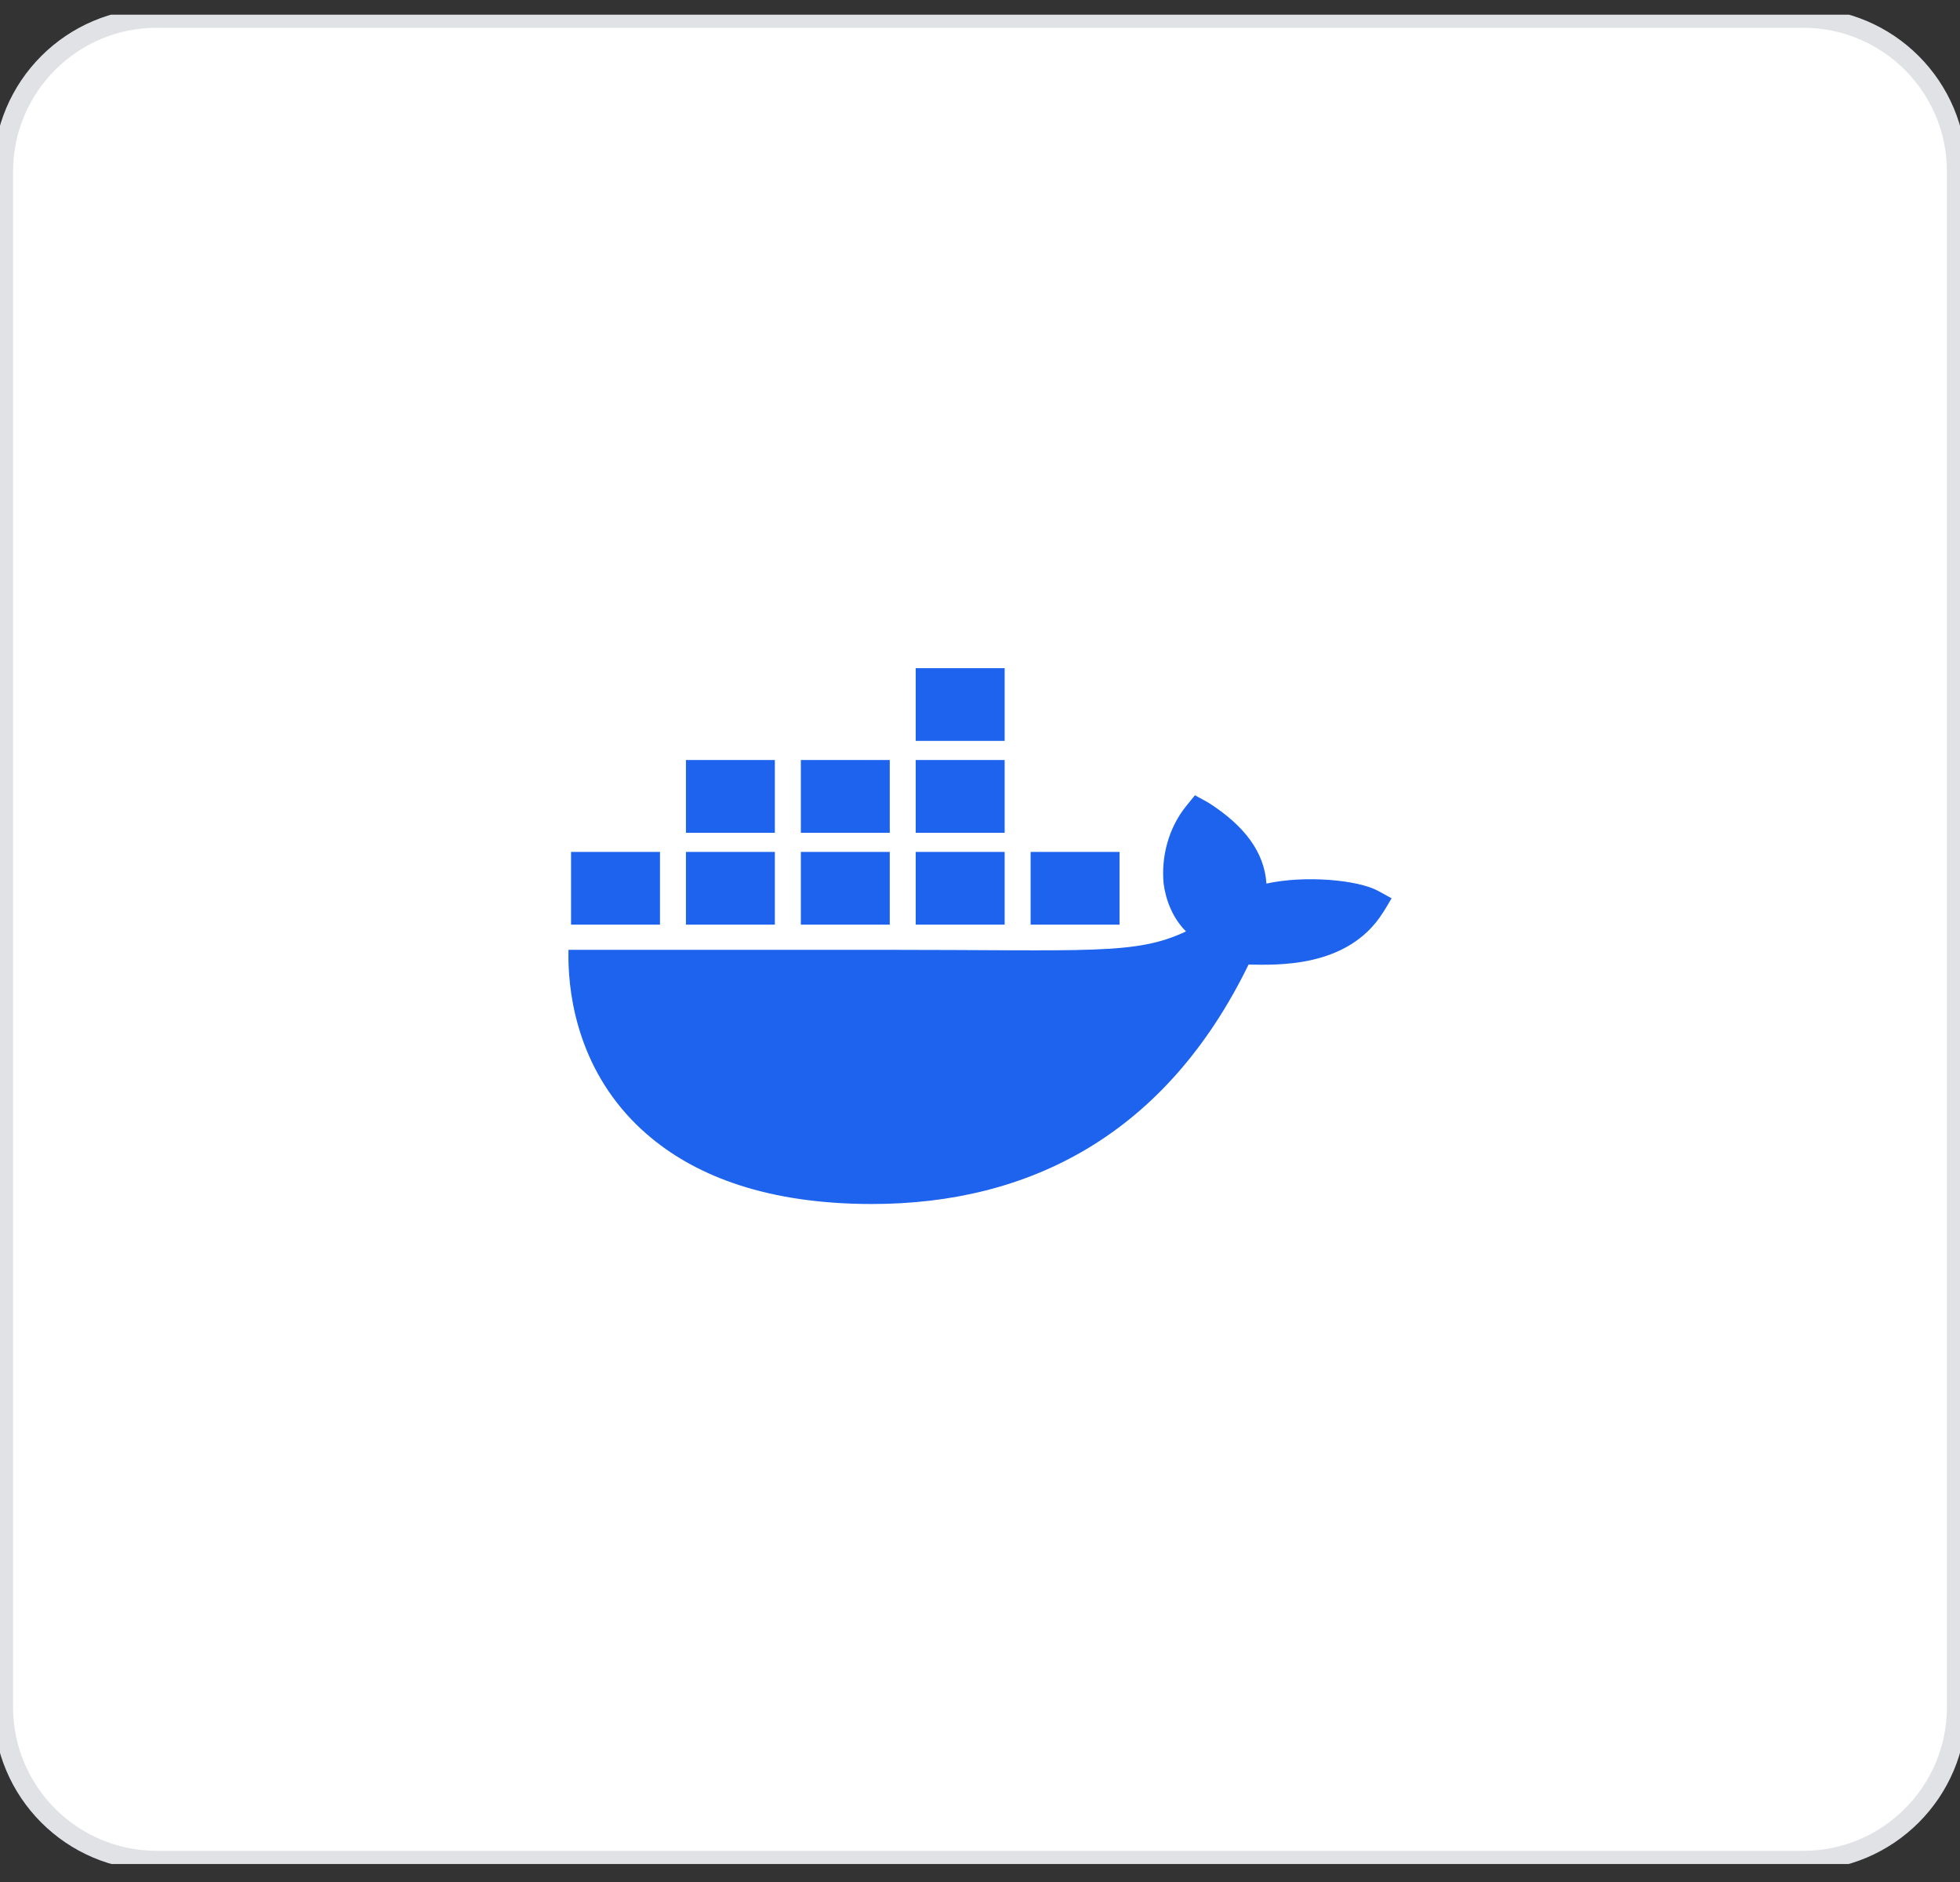 <svg xmlns="http://www.w3.org/2000/svg" width="100" height="96" viewBox="0 0 100 96" fill="none">
    <rect x="0" y="0" width="100" height="96" fill="#333333" stroke="none"/>
    <g clip-path="url(#clip0_572_3396)">
        <path d="M92 0.916H8C3.674 0.916 0.167 4.423 0.167 8.749V87.077C0.167 91.403 3.674 94.91 8 94.91H92C96.326 94.91 99.833 91.403 99.833 87.077V8.749C99.833 4.423 96.326 0.916 92 0.916Z" fill="white"/>
        <path d="M92 0.916H8C3.674 0.916 0.167 4.423 0.167 8.749V87.077C0.167 91.403 3.674 94.91 8 94.91H92C96.326 94.91 99.833 91.403 99.833 87.077V8.749C99.833 4.423 96.326 0.916 92 0.916Z" stroke="#E1E2E6"/>
        <path d="M70.317 45.447C69.287 44.88 66.581 44.638 64.614 45.071C64.508 43.469 63.498 42.119 61.65 40.941L60.966 40.566L60.51 41.129C59.613 42.241 59.236 43.724 59.369 45.071C59.475 45.901 59.828 46.834 60.51 47.511C57.949 48.726 55.59 48.45 45.139 48.45H29.004C28.956 50.38 29.336 54.092 32.222 57.113C32.541 57.447 32.891 57.77 33.27 58.081C35.618 60.003 39.164 61.412 44.466 61.416C52.556 61.422 59.487 57.847 63.702 49.202C65.09 49.22 68.752 49.405 70.544 46.573C70.588 46.525 71 45.822 71 45.822L70.317 45.447ZM39.534 43.455H34.997V47.165H39.534V43.455ZM45.396 43.455H40.859V47.165H45.396V43.455ZM51.258 43.455H46.72V47.165H51.258V43.455ZM57.119 43.455H52.582V47.165H57.119V43.455ZM33.672 43.455H29.135V47.165H33.672V43.455ZM39.534 38.769H34.997V42.479H39.534V38.769ZM45.396 38.769H40.859V42.479H45.396V38.769ZM51.258 38.769H46.72V42.479H51.258V38.769ZM51.258 34.083H46.72V37.793H51.258V34.083Z" fill="#1D63ED"/>
    </g>
    <defs>
        <clipPath id="clip0_572_3396">
            <rect width="100" height="94.333" fill="white" transform="translate(0 0.749)"/>
        </clipPath>
    </defs>
</svg>
